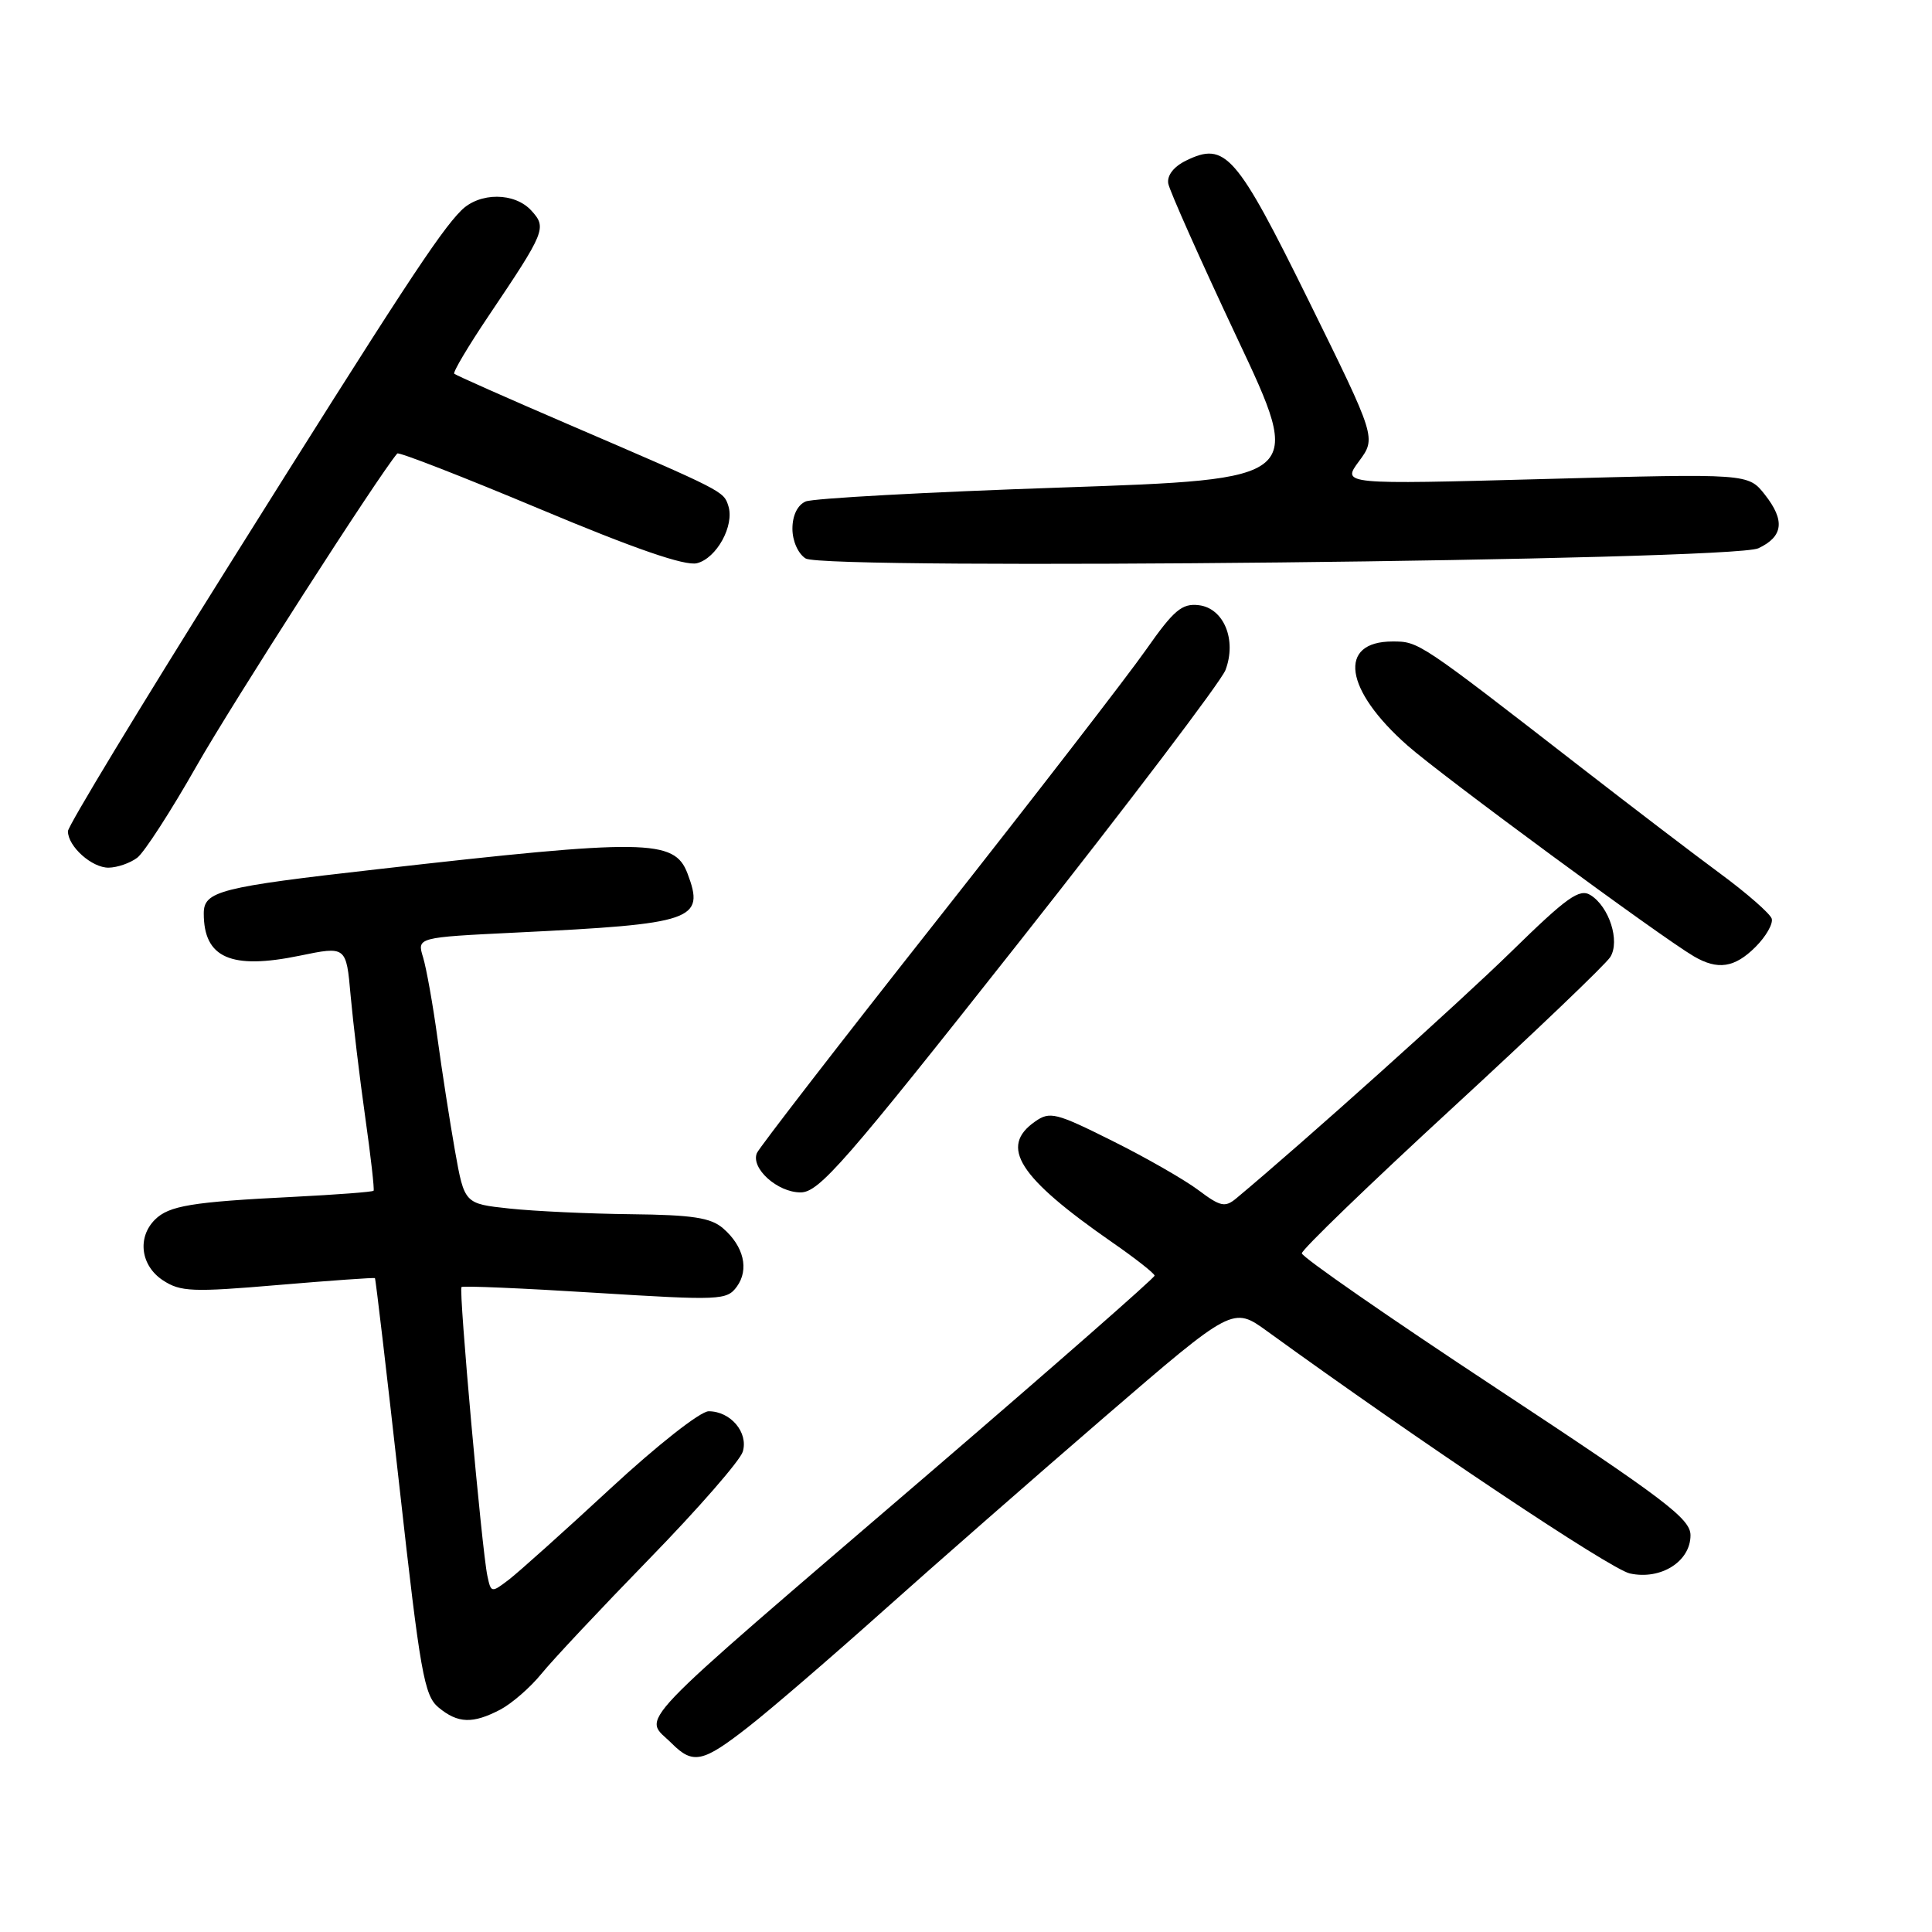 <?xml version="1.0" encoding="UTF-8" standalone="no"?>
<!DOCTYPE svg PUBLIC "-//W3C//DTD SVG 1.1//EN" "http://www.w3.org/Graphics/SVG/1.1/DTD/svg11.dtd" >
<svg xmlns="http://www.w3.org/2000/svg" xmlns:xlink="http://www.w3.org/1999/xlink" version="1.1" viewBox="0 0 256 256">
 <g >
 <path fill="currentColor"
d=" M 99.16 228.82 C 102.10 226.53 110.12 219.62 117.00 213.47 C 123.88 207.32 137.12 195.73 146.43 187.70 C 163.37 173.10 163.37 173.10 167.93 176.41 C 188.14 191.06 213.40 207.93 215.96 208.49 C 220.06 209.39 224.00 206.91 224.00 203.43 C 224.00 201.24 220.63 198.69 198.25 183.93 C 184.09 174.60 172.50 166.56 172.50 166.07 C 172.50 165.58 181.46 156.93 192.42 146.84 C 203.38 136.75 212.81 127.74 213.38 126.80 C 214.68 124.69 213.23 120.16 210.76 118.61 C 209.29 117.69 207.65 118.86 200.26 126.09 C 193.24 132.95 172.79 151.30 163.81 158.79 C 162.33 160.02 161.71 159.89 158.81 157.71 C 156.99 156.34 151.85 153.39 147.39 151.17 C 139.90 147.43 139.11 147.23 137.14 148.62 C 132.38 151.95 134.95 155.98 147.32 164.58 C 150.43 166.73 152.98 168.74 152.99 169.03 C 152.99 169.32 139.65 181.02 123.34 195.03 C 82.52 230.07 85.23 227.23 89.00 231.00 C 91.83 233.83 93.12 233.55 99.16 228.82 Z  M 66.28 226.54 C 67.80 225.74 70.26 223.61 71.73 221.80 C 73.20 219.98 79.66 213.10 86.09 206.50 C 92.52 199.90 98.07 193.53 98.42 192.36 C 99.19 189.82 96.81 187.00 93.90 187.00 C 92.80 187.00 87.07 191.51 80.87 197.25 C 74.78 202.89 68.73 208.31 67.43 209.31 C 65.11 211.08 65.06 211.07 64.58 208.81 C 63.84 205.33 60.76 170.90 61.15 170.54 C 61.34 170.36 69.32 170.70 78.87 171.30 C 95.43 172.33 96.31 172.29 97.63 170.49 C 99.29 168.22 98.56 165.13 95.80 162.75 C 94.18 161.35 91.75 160.98 83.64 160.89 C 78.06 160.83 70.81 160.49 67.52 160.14 C 61.54 159.50 61.54 159.50 60.29 152.50 C 59.61 148.65 58.56 141.90 57.96 137.50 C 57.36 133.10 56.50 128.31 56.06 126.85 C 55.25 124.21 55.25 124.21 68.38 123.57 C 92.01 122.42 93.44 121.93 91.09 115.72 C 89.36 111.18 85.60 111.13 50.00 115.18 C 29.06 117.55 27.00 118.08 27.00 121.04 C 27.00 126.93 30.60 128.51 39.69 126.64 C 45.88 125.36 45.88 125.36 46.46 131.93 C 46.79 135.54 47.65 142.78 48.39 148.00 C 49.13 153.22 49.63 157.63 49.50 157.78 C 49.37 157.94 44.59 158.30 38.88 158.59 C 25.39 159.26 22.39 159.76 20.53 161.61 C 18.15 163.99 18.65 167.72 21.59 169.65 C 23.91 171.17 25.48 171.24 36.84 170.27 C 43.80 169.68 49.58 169.27 49.68 169.36 C 49.78 169.45 51.24 181.89 52.93 197.01 C 55.68 221.69 56.21 224.68 58.11 226.25 C 60.67 228.37 62.63 228.44 66.28 226.54 Z  M 135.10 124.75 C 149.54 106.46 161.81 90.28 162.38 88.79 C 163.90 84.79 162.16 80.58 158.84 80.19 C 156.61 79.93 155.54 80.84 151.85 86.10 C 149.46 89.52 137.00 105.64 124.17 121.91 C 111.33 138.18 100.59 152.08 100.29 152.79 C 99.46 154.80 103.01 158.00 106.08 158.00 C 108.53 158.00 111.92 154.11 135.10 124.75 Z  M 232.62 125.47 C 234.01 124.08 234.97 122.39 234.76 121.72 C 234.54 121.05 231.47 118.36 227.93 115.75 C 224.39 113.14 216.14 106.84 209.58 101.75 C 187.98 84.99 188.00 85.00 184.52 85.00 C 177.20 85.00 178.13 91.42 186.53 98.81 C 191.08 102.82 220.03 124.13 224.43 126.71 C 227.61 128.58 229.85 128.24 232.62 125.47 Z  M 18.19 113.65 C 19.11 112.95 22.65 107.48 26.05 101.49 C 30.74 93.24 50.22 62.90 52.64 60.09 C 52.84 59.86 61.33 63.17 71.52 67.44 C 84.15 72.74 90.77 75.02 92.35 74.63 C 94.96 73.97 97.34 69.64 96.51 67.04 C 95.89 65.08 95.93 65.10 75.52 56.32 C 67.29 52.78 60.39 49.72 60.19 49.52 C 59.99 49.32 62.05 45.86 64.76 41.83 C 72.27 30.67 72.47 30.17 70.42 27.92 C 68.21 25.47 63.55 25.45 61.12 27.88 C 58.22 30.78 53.04 38.70 30.14 75.22 C 18.51 93.76 9.00 109.47 9.00 110.14 C 9.00 112.16 12.18 115.00 14.40 114.97 C 15.56 114.95 17.26 114.36 18.19 113.65 Z  M 232.99 72.65 C 236.29 71.10 236.55 68.97 233.86 65.55 C 231.65 62.74 231.65 62.74 204.72 63.47 C 177.79 64.20 177.79 64.20 180.08 61.11 C 182.36 58.02 182.36 58.02 173.43 39.89 C 163.81 20.38 162.37 18.73 157.16 21.28 C 155.52 22.08 154.62 23.25 154.80 24.32 C 154.97 25.27 159.07 34.48 163.92 44.78 C 172.75 63.50 172.75 63.50 140.62 64.60 C 122.96 65.20 107.71 66.03 106.75 66.45 C 105.67 66.92 105.00 68.31 105.00 70.06 C 105.00 71.68 105.75 73.37 106.75 74.00 C 109.26 75.57 229.51 74.29 232.99 72.65 Z "/>
</g>
</svg>